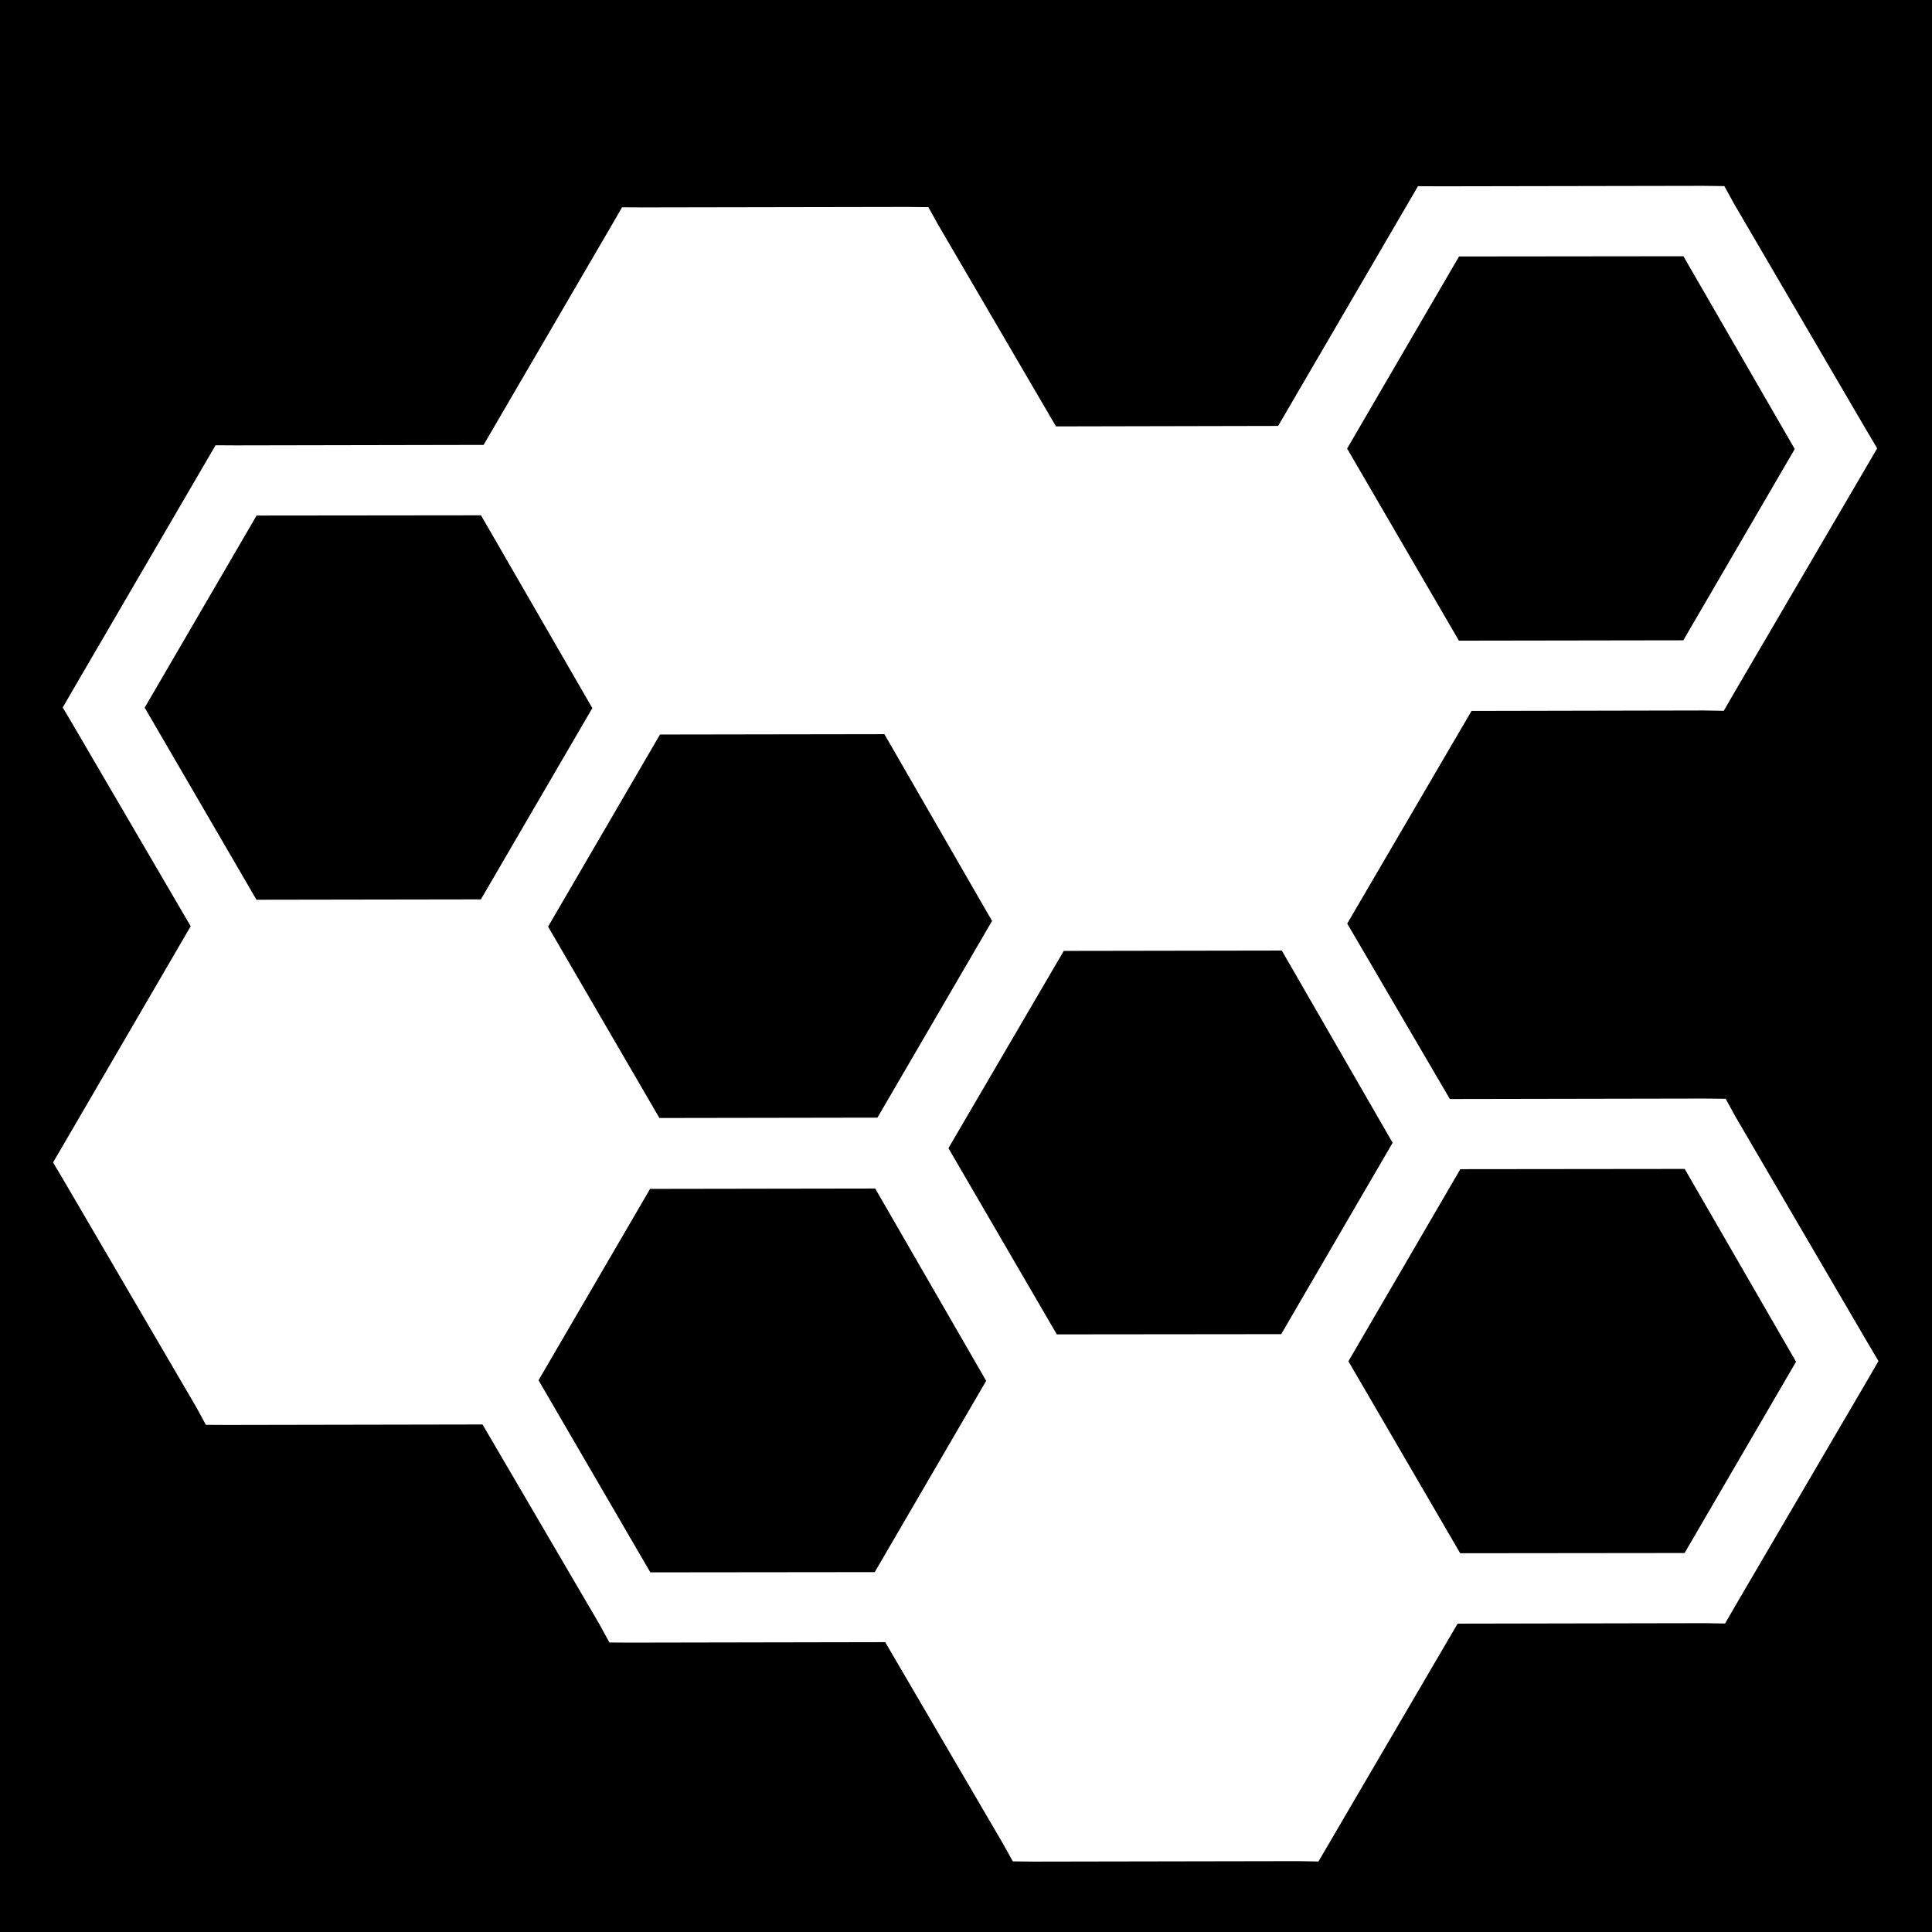 <svg xmlns="http://www.w3.org/2000/svg" viewBox="0 0 512 512"><path d="M0 0h512v512H0z"/><path fill="#fff" d="m451.47 49.25-70.22.125-5.47-.03L373.064 54l-34.344 58.875-58.876.125-31.188-53.375-2.625-4.72-5.468-.06-70.218.124-5.5-.032-2.688 4.656-34 58.312-65.562.125-5.47-.03-2.718 4.656-35.093 60.188-2.688 4.656 2.78 4.688 31.126 53.28-33.75 57.938-2.718 4.656 2.782 4.688 35.125 60.094 2.593 4.75 5.5.03 67.812-.124 31.03 53.03 2.595 4.75 5.5.033 67.594-.125 31.187 53.375 2.626 4.718 5.47.064 70.218-.125 5.312.092 2.72-4.656 34.155-58.375 65.564-.124 5.312.094 2.688-4.656 35.28-60.25 2.688-4.656-2.78-4.688-35.126-60.094-2.594-4.72-5.5-.06-67.593.124-27.19-46.5 32.94-56.344 61.53-.125 5.313.095 2.687-4.656 35.25-60.25 2.72-4.657-2.783-4.688-35.125-60.094-2.593-4.718-5.5-.062zm-5.345 18.656 29.5 51.094-29.53 50.688-59.47.093L357 118.876l29.656-50.906 59.47-.064zM127.47 136.562l29.5 51.094-29.532 50.688-59.47.094-29.624-50.907L68 136.626l59.47-.063zm106.905 58 28.53 49.5-30.374 52.125-57.78.094-29.5-50.717 29.656-50.907 59.47-.094zm105.313 57.344 29.375 50.938-29.532 50.72-59.467.06-28.72-49.343L281.907 252l57.78-.094zm106.78 57.875 29.5 51.095-29.53 50.688-59.47.062-29.624-50.875L387 309.844l59.47-.063zm-214.53 5.19 29.406 50.967-29.53 50.688-59.47.063-29.625-50.907 29.56-50.717 59.657-.094z"/></svg>
